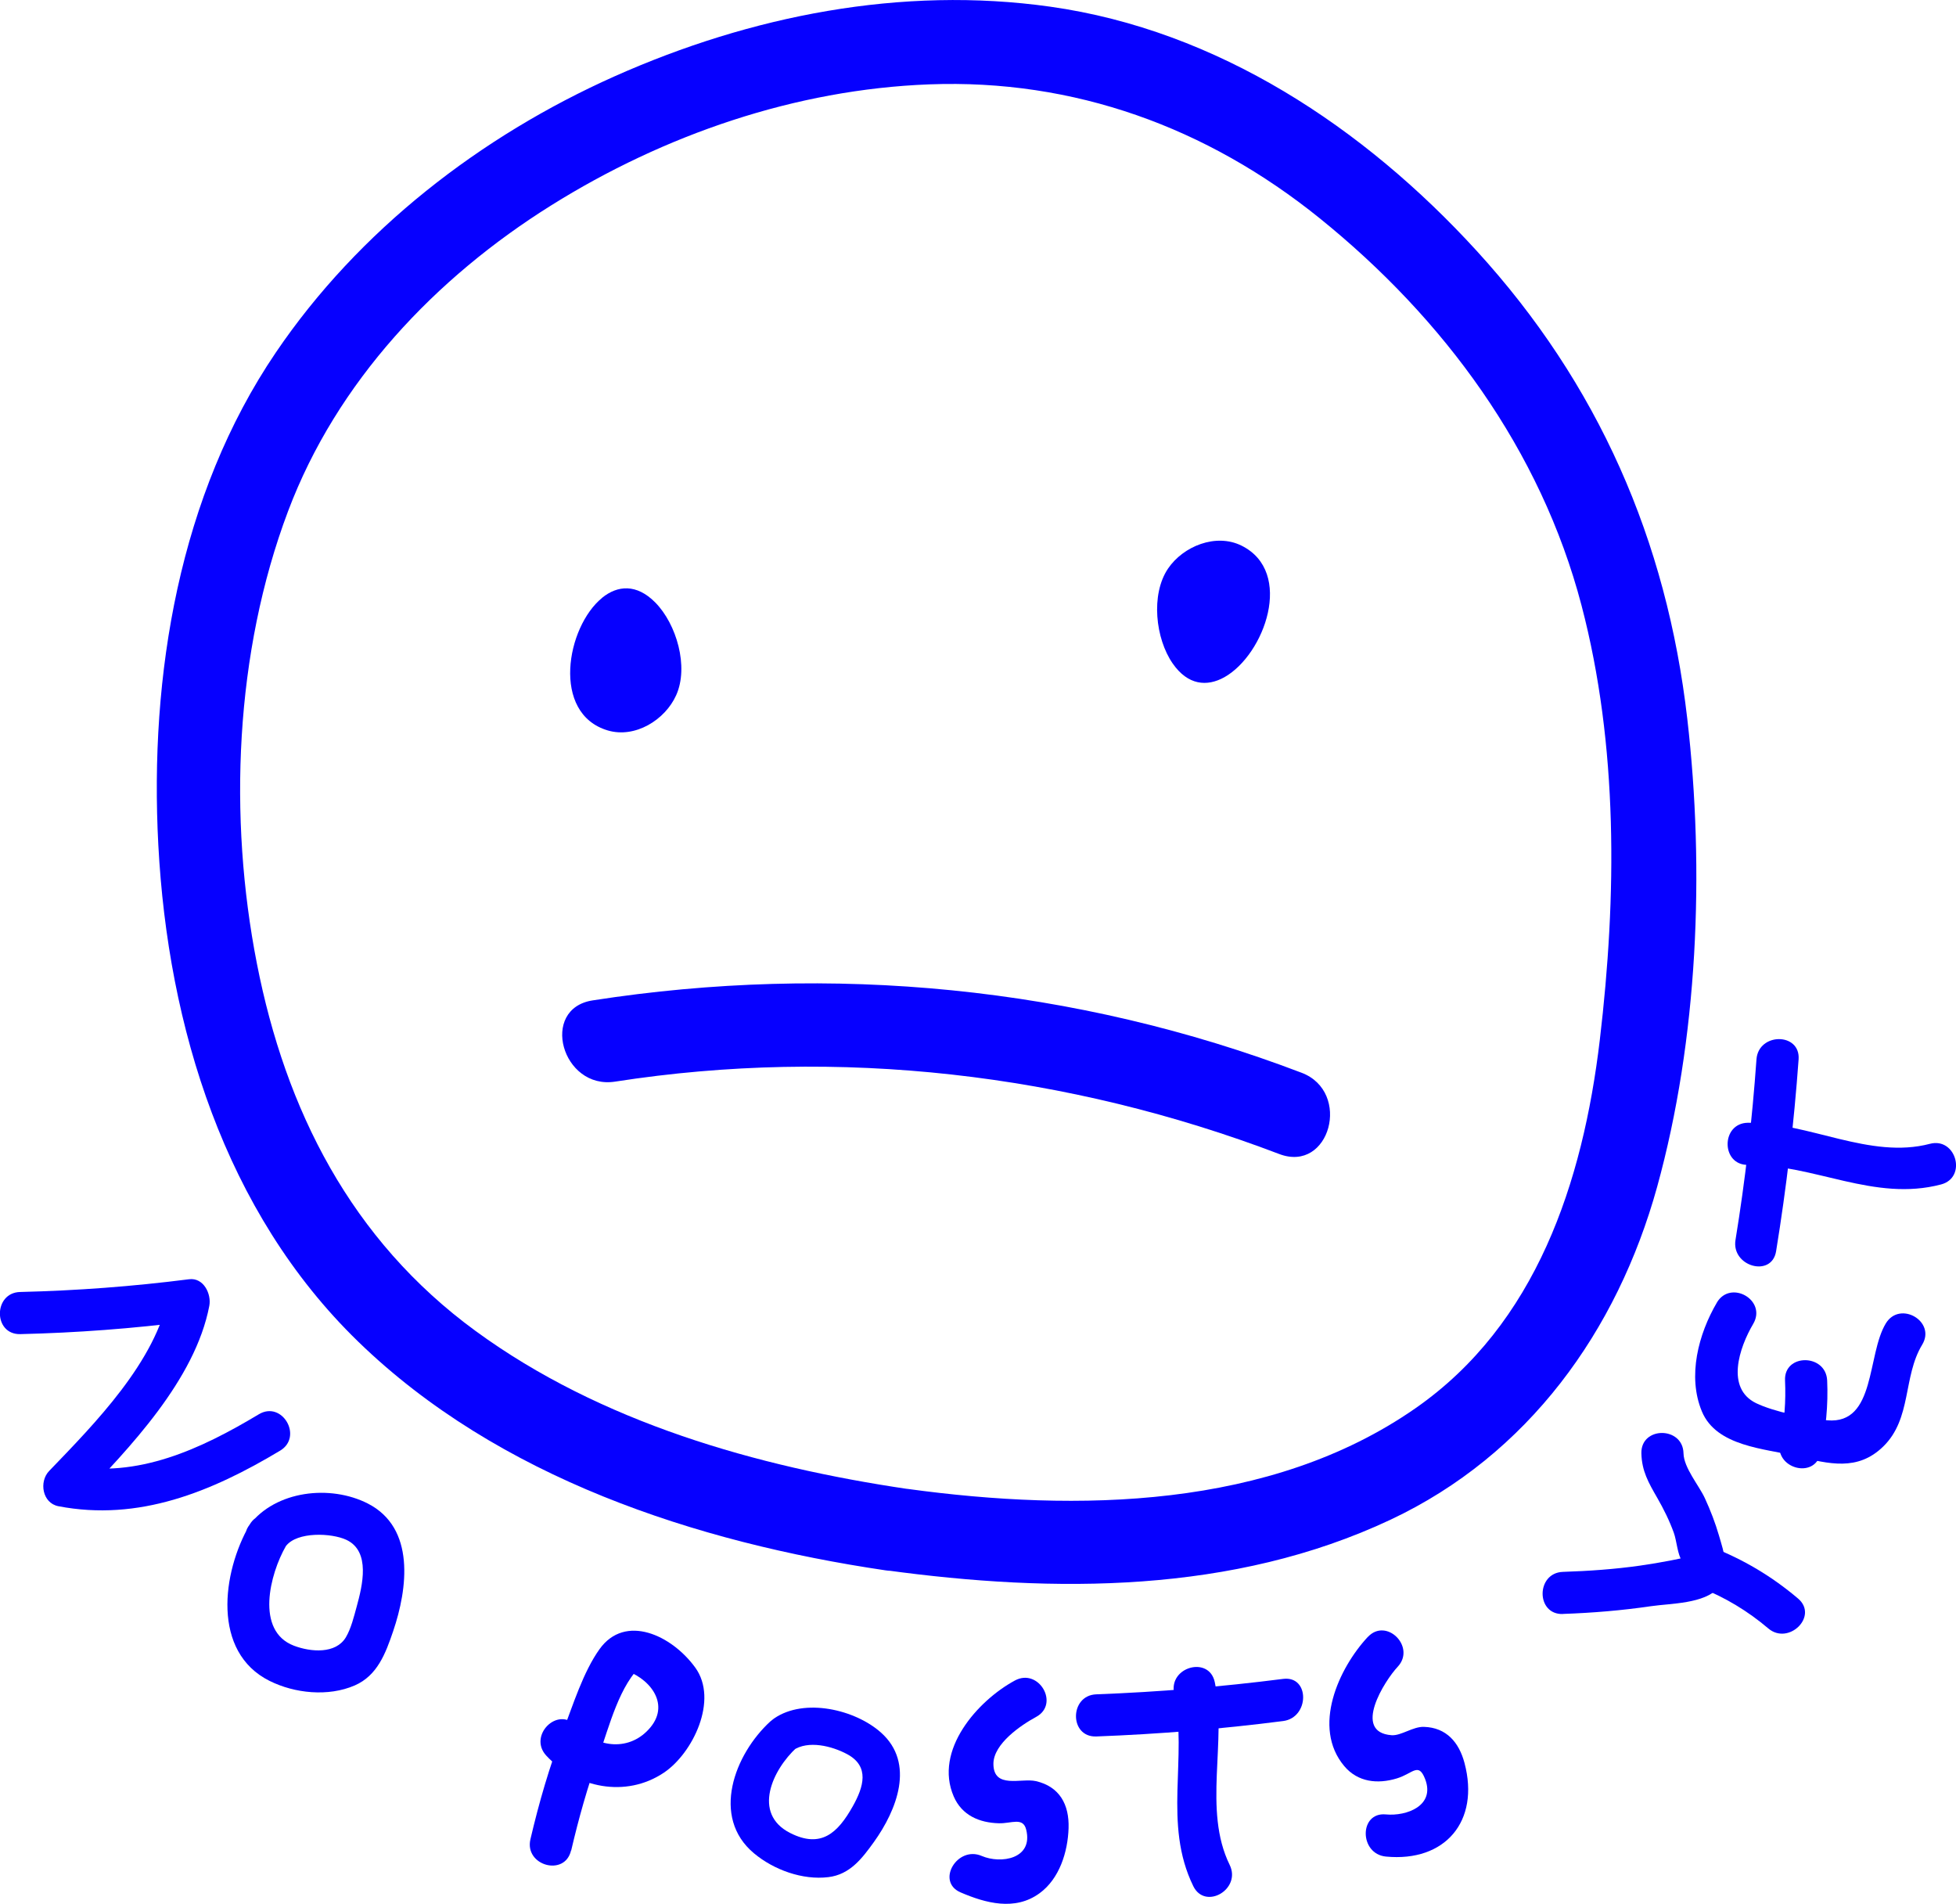 <?xml version="1.0" encoding="UTF-8"?><svg xmlns="http://www.w3.org/2000/svg" viewBox="0 0 232.14 225.91"><defs><style>.d{fill:#0600ff;}</style></defs><g id="a"/><g id="b"><g id="c"><g><path class="d" d="M71.46,70.93c1.82-1.48,4.09-1.69,6.31,.56,2.52,2.55,4,7.62,2.48,11-1.32,2.94-4.88,5.14-8.12,4.18-6.74-2-4.91-12.3-.66-15.74Z"/><path class="d" d="M145.3,80.36c-2.05,1.14-4.32,.96-6.12-1.63-2.05-2.94-2.63-8.19-.56-11.26,1.81-2.67,5.69-4.23,8.72-2.73,6.3,3.12,2.73,12.96-2.04,15.62Z"/><path class="d" d="M107.76,176.68c-17.96-2.65-36.46-7.9-51.3-18.74s-22.58-26.3-25.97-43.6-2.64-36.88,3.7-53.69c5.79-15.36,17.47-27.68,31.24-36.29,13.4-8.38,28.99-13.75,44.85-14.35,17.19-.65,32.95,5.09,46.32,15.87,14.76,11.9,26.26,27.51,31.1,45.97,4.36,16.62,4.18,34.54,2.17,51.51s-7.58,33.77-21.86,43.72c-17.23,12.01-40.2,12.33-60.26,9.59-6.29-.86-9.02,8.77-2.66,9.64,20.05,2.74,41.25,2.8,59.94-5.99,16.32-7.68,26.9-22.37,31.64-39.49,4.85-17.56,5.66-37.51,3.58-55.53-2.44-21.2-10.58-39.77-25.01-55.55C161.89,15.15,144.52,3.59,124.63,.79c-17.63-2.48-35.54,1.07-51.7,8.27-15.89,7.09-30.38,18.29-40.19,32.76-11.48,16.92-15.02,38.33-13.95,58.44,1.14,21.55,7.88,43.55,23.7,58.91,16.64,16.16,40.12,23.84,62.61,27.16,6.3,.93,9.01-8.7,2.66-9.64Z"/><path class="d" d="M73,128.34c26.58-4.13,53.72-.97,78.82,8.59,6.02,2.29,8.62-7.37,2.66-9.64-26.86-10.24-55.77-12.99-84.14-8.59-6.34,.98-3.65,10.62,2.66,9.64h0Z"/><path class="d" d="M2.41,158.3c6.71-.16,13.37-.66,20.03-1.51l-2.41-3.16c-1.53,7.93-8.76,15.26-14.2,20.91-1.22,1.27-.81,3.81,1.1,4.18,9.53,1.83,18.14-1.69,26.31-6.59,2.76-1.65,.25-5.98-2.52-4.32-6.85,4.11-14.39,7.64-22.46,6.08l1.1,4.18c6-6.23,13.8-14.36,15.48-23.12,.27-1.4-.67-3.39-2.41-3.16-6.66,.85-13.32,1.35-20.03,1.51-3.21,.07-3.22,5.07,0,5h0Z"/><path class="d" d="M67.79,219.57c.89-3.81,1.94-7.56,3.27-11.24,1.21-3.33,2.48-8.6,5.27-10.87l-2.43,.64c3.03,.84,5.69,3.94,3.31,6.84s-6.32,2.55-8.84-.17c-2.19-2.37-5.72,1.18-3.54,3.54,3.57,3.85,9.43,5.05,13.94,2.04,3.45-2.3,6.53-8.65,3.74-12.49s-8.31-6.42-11.35-2.19c-1.94,2.7-3.17,6.67-4.35,9.76-1.6,4.18-2.84,8.45-3.86,12.81-.73,3.13,4.09,4.47,4.82,1.33h0Z"/><path class="d" d="M29.62,180.93c-3.27,5.66-4.5,15.08,2.36,18.51,3,1.5,6.98,1.9,10.11,.55,2.7-1.17,3.68-3.82,4.57-6.44,1.72-5.05,2.66-12.26-3.01-15.15-4.46-2.27-10.92-1.54-14.04,2.53-1.95,2.55,2.39,5.05,4.32,2.52,1.33-1.74,5.43-1.56,7.18-.74,2.91,1.37,1.9,5.45,1.22,7.93-.32,1.16-.66,2.58-1.28,3.63-1.2,2.01-4.17,1.76-6.17,1-4.6-1.76-2.85-8.52-.95-11.82,1.61-2.79-2.71-5.31-4.32-2.52Z"/><path class="d" d="M91.44,204.24c-4.28,3.91-7.1,11.37-1.96,15.66,2.34,1.96,5.77,3.21,8.84,2.83,2.55-.31,3.99-2.21,5.4-4.17,2.71-3.78,4.92-9.34,.84-12.98-3.07-2.74-9.08-4.15-12.67-1.69-2.32,1.6-.12,5.41,2.22,3.8,1.8-1.24,4.64-.51,6.43,.45,2.7,1.45,1.96,3.89,.66,6.2-1.76,3.12-3.73,5.03-7.43,3.15-4.53-2.31-2.08-7.52,.79-10.14,2.1-1.91-1.02-5.02-3.11-3.11Z"/><path class="d" d="M120.45,199.4c-4.42,2.39-9.64,8.27-7.26,13.76,.97,2.24,3.04,3.12,5.36,3.18,1.49,.04,2.87-.77,3.24,.76,.86,3.47-3,4.09-5.27,3.12-2.92-1.26-5.47,3.05-2.52,4.32s6.46,2.24,9.38,.1c2.36-1.72,3.35-4.9,3.44-7.72s-1.08-4.93-3.87-5.58c-1.73-.4-5.04,.98-5.05-2.05,0-2.39,3.3-4.61,5.07-5.57,2.83-1.53,.31-5.85-2.52-4.32h0Z"/><path class="d" d="M162.34,194.22c-3.46,3.71-6.68,10.73-2.8,15.34,1.61,1.91,3.96,2.15,6.23,1.46,1.92-.58,2.57-1.96,3.36,.06,1.24,3.19-2.21,4.44-4.65,4.21-3.2-.31-3.18,4.69,0,5,7.02,.68,11.17-4.18,9.33-11.1-.65-2.45-2.15-4.21-4.82-4.29-1.31-.04-2.7,1.07-3.83,.99-4.72-.34-.82-6.48,.72-8.12,2.19-2.35-1.34-5.89-3.54-3.54h0Z"/><path class="d" d="M185.49,191.5c3.51-.12,6.99-.41,10.47-.92,2.35-.34,6.3-.27,8.02-2.2,1.51-1.69,.58-4.28,.03-6.18-.44-1.51-1.01-2.99-1.67-4.42-.7-1.53-2.5-3.6-2.54-5.34-.07-3.21-5.07-3.22-5,0,.05,2.11,.85,3.49,1.88,5.28,.77,1.34,1.44,2.69,1.97,4.15,.35,.97,.43,2.57,.98,3.36,1.27-.56,1.42-.71,.45-.44-.6,.13-1.2,.25-1.81,.37-1.21,.23-2.42,.44-3.64,.61-3.03,.43-6.08,.64-9.14,.74-3.21,.11-3.22,5.11,0,5h0Z"/><path class="d" d="M201.75,188.36c2.95,1.15,5.7,2.81,8.11,4.86s5.99-1.45,3.54-3.54c-3.11-2.64-6.51-4.66-10.32-6.14-3-1.17-4.3,3.66-1.33,4.82h0Z"/><path class="d" d="M203.76,154.56c-2.18,3.71-3.52,8.73-1.78,12.91s7.46,4.4,11.28,5.32,7.21,1.8,10.24-1.15c3.42-3.33,2.32-8.29,4.63-12.09,1.67-2.76-2.65-5.27-4.32-2.52-2.26,3.72-1.17,11.97-6.91,11.5-2.34-.19-6.37-1.01-8.49-2.04-3.62-1.77-2-6.58-.34-9.4s-2.69-5.3-4.32-2.52h0Z"/><path class="d" d="M216.07,172.43c.63-2.84,.91-5.72,.78-8.63-.15-3.2-5.15-3.22-5,0,.11,2.47-.06,4.88-.6,7.3-.69,3.14,4.12,4.47,4.82,1.33h0Z"/><path class="d" d="M207.45,138.22c7.87-.09,14.98,4.41,22.92,2.32,3.11-.82,1.79-5.64-1.33-4.82-7.12,1.87-14.37-2.58-21.59-2.5-3.22,.04-3.22,5.04,0,5h0Z"/><path class="d" d="M210.79,148.46c1.23-7.55,2.12-15.13,2.67-22.76,.23-3.21-4.77-3.2-5,0-.51,7.18-1.33,14.32-2.49,21.43-.51,3.15,4.31,4.5,4.82,1.33h0Z"/><path class="d" d="M139.35,200.91c1.64,7.73-1.36,15.47,2.27,22.89,1.42,2.89,5.73,.36,4.32-2.52-3.21-6.55-.28-14.69-1.77-21.69-.67-3.15-5.49-1.81-4.82,1.33h0Z"/><path class="d" d="M130.11,206.04c7.42-.28,14.8-.88,22.17-1.83,3.15-.4,3.19-5.41,0-5-7.37,.94-14.75,1.55-22.17,1.83-3.21,.12-3.22,5.12,0,5h0Z"/></g></g></g></svg>
